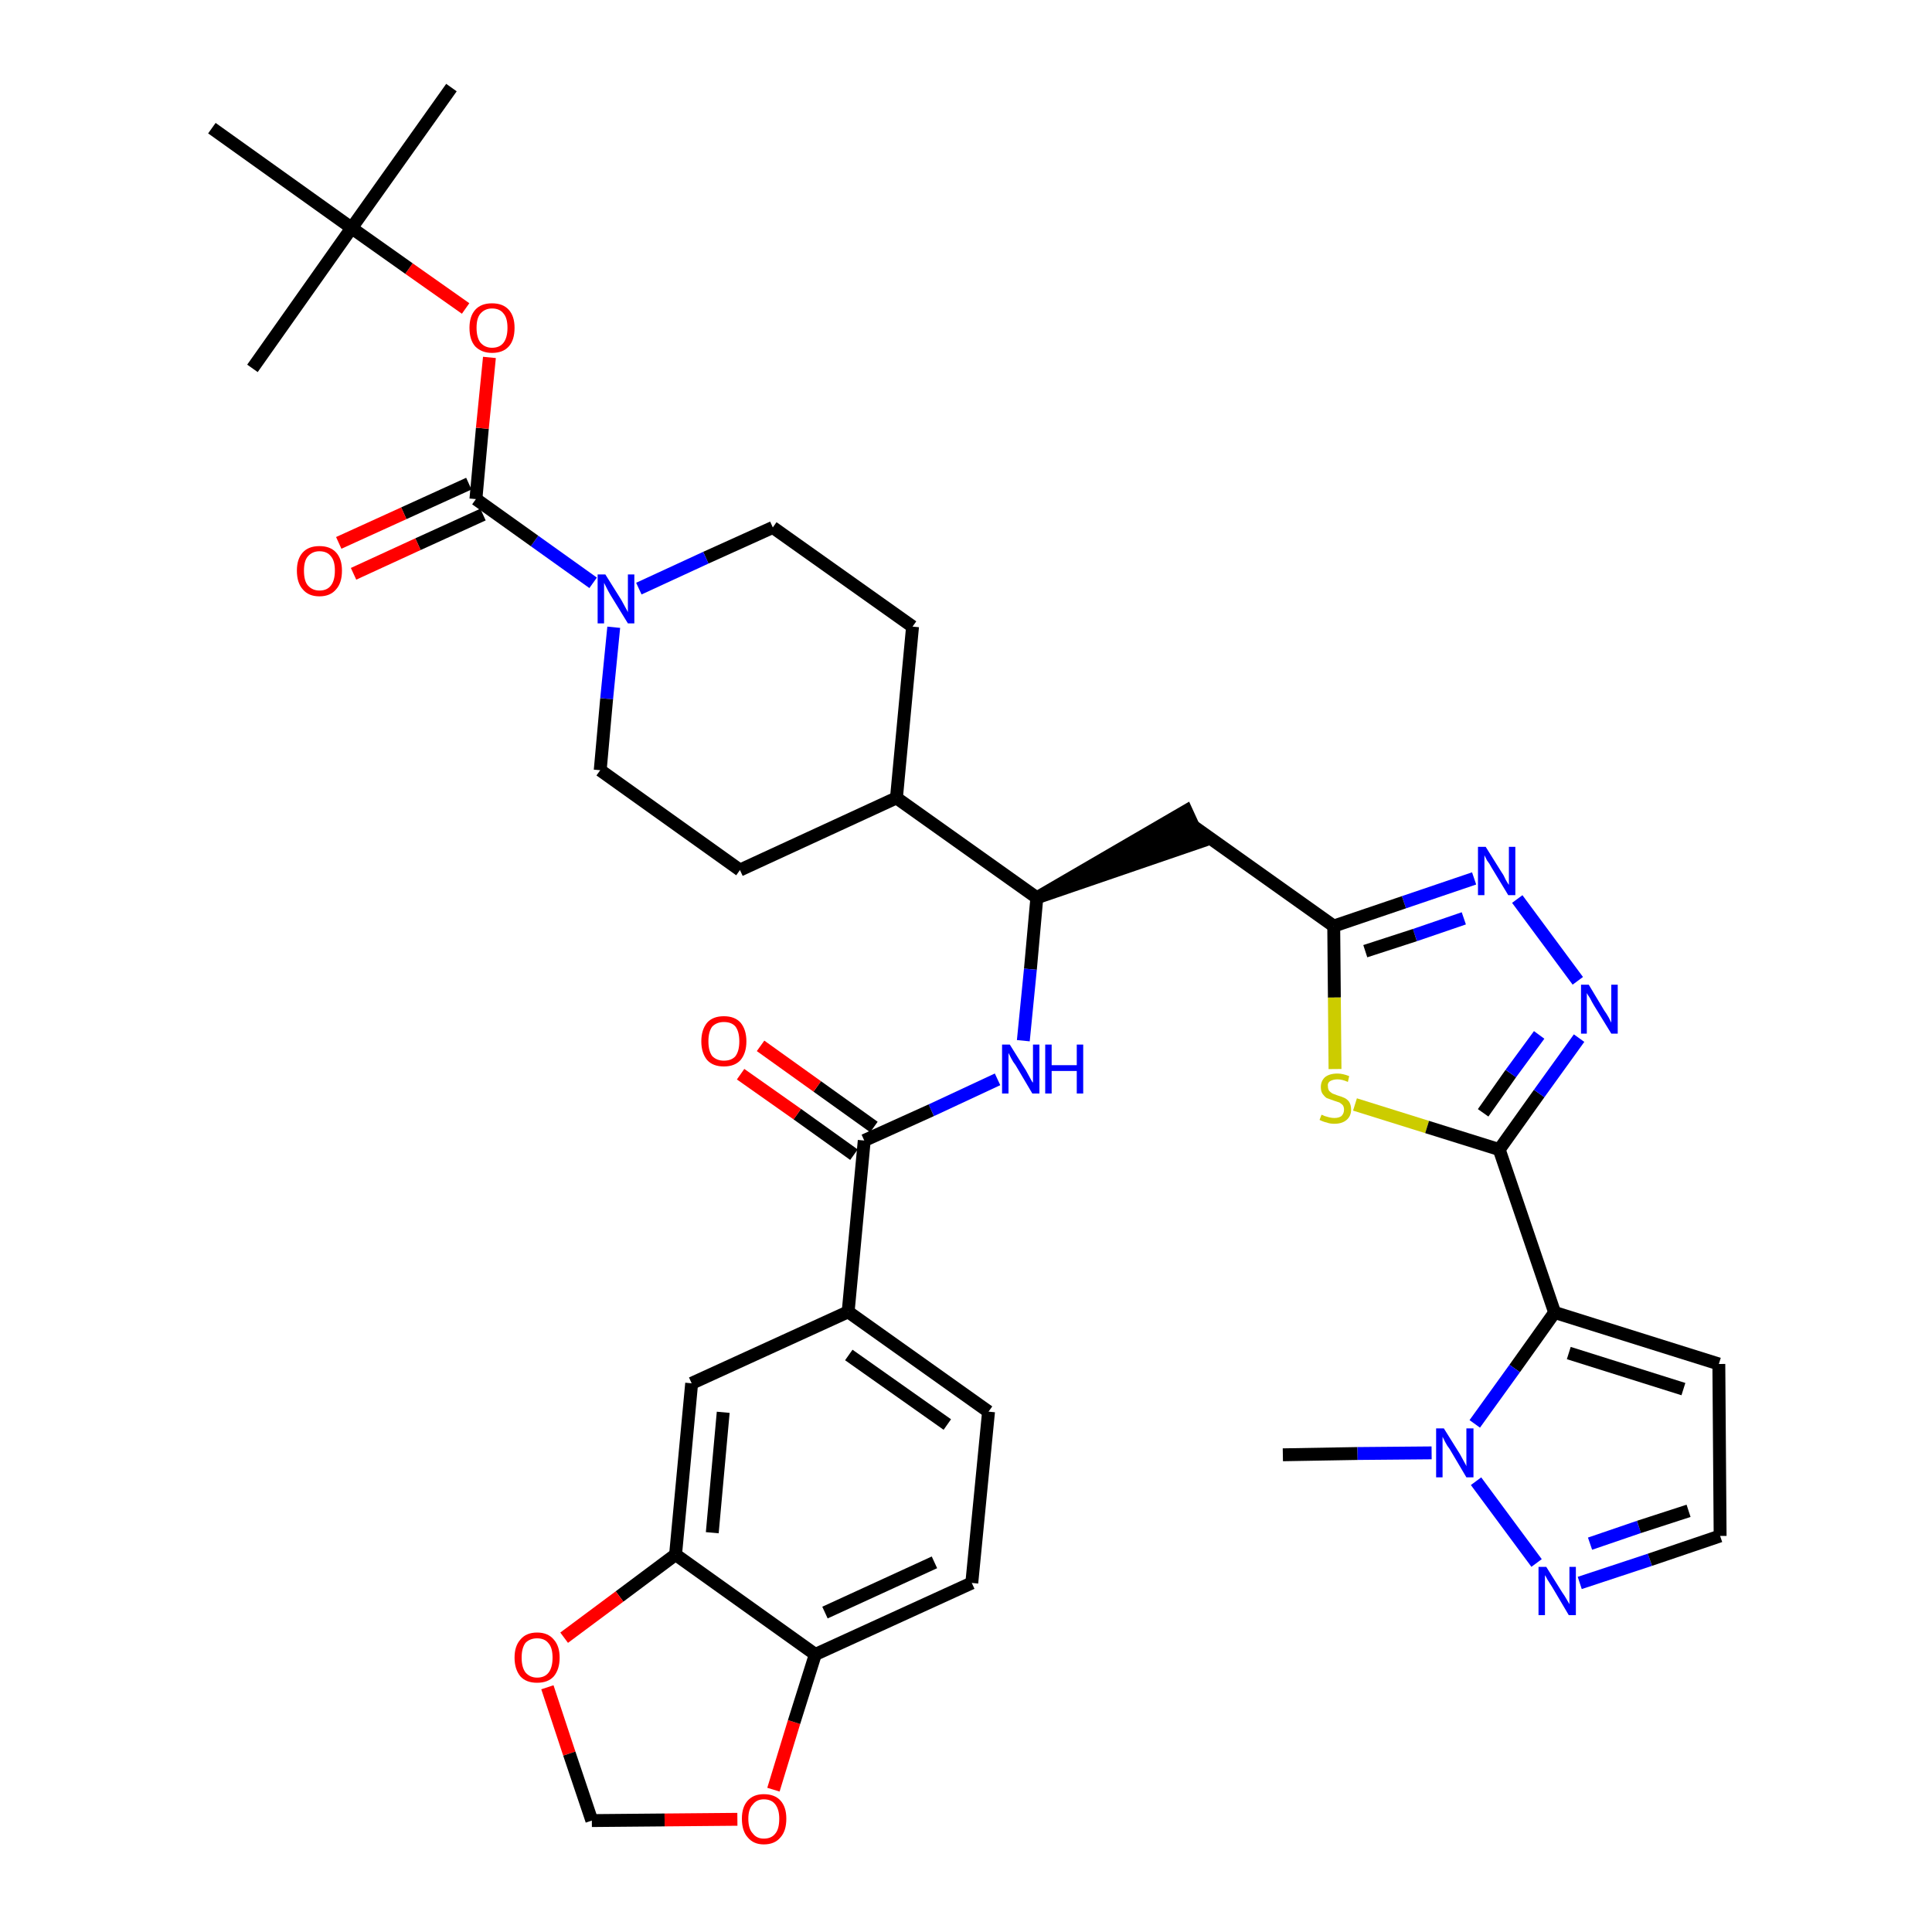<?xml version='1.0' encoding='iso-8859-1'?>
<svg version='1.1' baseProfile='full'
              xmlns='http://www.w3.org/2000/svg'
                      xmlns:rdkit='http://www.rdkit.org/xml'
                      xmlns:xlink='http://www.w3.org/1999/xlink'
                  xml:space='preserve'
width='300px' height='300px' viewBox='0 0 300 300'>
<!-- END OF HEADER -->
<path class='bond-0 atom-0 atom-1' d='M 199.2,225.9 L 210.8,225.7' style='fill:none;fill-rule:evenodd;stroke:#000000;stroke-width:2.0px;stroke-linecap:butt;stroke-linejoin:miter;stroke-opacity:1' />
<path class='bond-0 atom-0 atom-1' d='M 210.8,225.7 L 222.3,225.6' style='fill:none;fill-rule:evenodd;stroke:#0000FF;stroke-width:2.0px;stroke-linecap:butt;stroke-linejoin:miter;stroke-opacity:1' />
<path class='bond-1 atom-1 atom-2' d='M 229.2,230.0 L 238.6,242.7' style='fill:none;fill-rule:evenodd;stroke:#0000FF;stroke-width:2.0px;stroke-linecap:butt;stroke-linejoin:miter;stroke-opacity:1' />
<path class='bond-37 atom-5 atom-1' d='M 241.4,203.8 L 235.2,212.5' style='fill:none;fill-rule:evenodd;stroke:#000000;stroke-width:2.0px;stroke-linecap:butt;stroke-linejoin:miter;stroke-opacity:1' />
<path class='bond-37 atom-5 atom-1' d='M 235.2,212.5 L 229.0,221.1' style='fill:none;fill-rule:evenodd;stroke:#0000FF;stroke-width:2.0px;stroke-linecap:butt;stroke-linejoin:miter;stroke-opacity:1' />
<path class='bond-2 atom-2 atom-3' d='M 245.3,245.8 L 256.2,242.2' style='fill:none;fill-rule:evenodd;stroke:#0000FF;stroke-width:2.0px;stroke-linecap:butt;stroke-linejoin:miter;stroke-opacity:1' />
<path class='bond-2 atom-2 atom-3' d='M 256.2,242.2 L 267.1,238.5' style='fill:none;fill-rule:evenodd;stroke:#000000;stroke-width:2.0px;stroke-linecap:butt;stroke-linejoin:miter;stroke-opacity:1' />
<path class='bond-2 atom-2 atom-3' d='M 246.9,239.7 L 254.5,237.1' style='fill:none;fill-rule:evenodd;stroke:#0000FF;stroke-width:2.0px;stroke-linecap:butt;stroke-linejoin:miter;stroke-opacity:1' />
<path class='bond-2 atom-2 atom-3' d='M 254.5,237.1 L 262.2,234.6' style='fill:none;fill-rule:evenodd;stroke:#000000;stroke-width:2.0px;stroke-linecap:butt;stroke-linejoin:miter;stroke-opacity:1' />
<path class='bond-3 atom-3 atom-4' d='M 267.1,238.5 L 266.9,211.8' style='fill:none;fill-rule:evenodd;stroke:#000000;stroke-width:2.0px;stroke-linecap:butt;stroke-linejoin:miter;stroke-opacity:1' />
<path class='bond-4 atom-4 atom-5' d='M 266.9,211.8 L 241.4,203.8' style='fill:none;fill-rule:evenodd;stroke:#000000;stroke-width:2.0px;stroke-linecap:butt;stroke-linejoin:miter;stroke-opacity:1' />
<path class='bond-4 atom-4 atom-5' d='M 261.4,215.7 L 243.6,210.1' style='fill:none;fill-rule:evenodd;stroke:#000000;stroke-width:2.0px;stroke-linecap:butt;stroke-linejoin:miter;stroke-opacity:1' />
<path class='bond-5 atom-5 atom-6' d='M 241.4,203.8 L 232.8,178.5' style='fill:none;fill-rule:evenodd;stroke:#000000;stroke-width:2.0px;stroke-linecap:butt;stroke-linejoin:miter;stroke-opacity:1' />
<path class='bond-6 atom-6 atom-7' d='M 232.8,178.5 L 239.0,169.8' style='fill:none;fill-rule:evenodd;stroke:#000000;stroke-width:2.0px;stroke-linecap:butt;stroke-linejoin:miter;stroke-opacity:1' />
<path class='bond-6 atom-6 atom-7' d='M 239.0,169.8 L 245.2,161.2' style='fill:none;fill-rule:evenodd;stroke:#0000FF;stroke-width:2.0px;stroke-linecap:butt;stroke-linejoin:miter;stroke-opacity:1' />
<path class='bond-6 atom-6 atom-7' d='M 230.3,172.8 L 234.6,166.7' style='fill:none;fill-rule:evenodd;stroke:#000000;stroke-width:2.0px;stroke-linecap:butt;stroke-linejoin:miter;stroke-opacity:1' />
<path class='bond-6 atom-6 atom-7' d='M 234.6,166.7 L 239.0,160.7' style='fill:none;fill-rule:evenodd;stroke:#0000FF;stroke-width:2.0px;stroke-linecap:butt;stroke-linejoin:miter;stroke-opacity:1' />
<path class='bond-38 atom-37 atom-6' d='M 210.4,171.5 L 221.6,175.0' style='fill:none;fill-rule:evenodd;stroke:#CCCC00;stroke-width:2.0px;stroke-linecap:butt;stroke-linejoin:miter;stroke-opacity:1' />
<path class='bond-38 atom-37 atom-6' d='M 221.6,175.0 L 232.8,178.5' style='fill:none;fill-rule:evenodd;stroke:#000000;stroke-width:2.0px;stroke-linecap:butt;stroke-linejoin:miter;stroke-opacity:1' />
<path class='bond-7 atom-7 atom-8' d='M 245.0,152.3 L 235.6,139.6' style='fill:none;fill-rule:evenodd;stroke:#0000FF;stroke-width:2.0px;stroke-linecap:butt;stroke-linejoin:miter;stroke-opacity:1' />
<path class='bond-8 atom-8 atom-9' d='M 228.9,136.4 L 218.0,140.1' style='fill:none;fill-rule:evenodd;stroke:#0000FF;stroke-width:2.0px;stroke-linecap:butt;stroke-linejoin:miter;stroke-opacity:1' />
<path class='bond-8 atom-8 atom-9' d='M 218.0,140.1 L 207.1,143.8' style='fill:none;fill-rule:evenodd;stroke:#000000;stroke-width:2.0px;stroke-linecap:butt;stroke-linejoin:miter;stroke-opacity:1' />
<path class='bond-8 atom-8 atom-9' d='M 227.3,142.6 L 219.7,145.2' style='fill:none;fill-rule:evenodd;stroke:#0000FF;stroke-width:2.0px;stroke-linecap:butt;stroke-linejoin:miter;stroke-opacity:1' />
<path class='bond-8 atom-8 atom-9' d='M 219.7,145.2 L 212.0,147.7' style='fill:none;fill-rule:evenodd;stroke:#000000;stroke-width:2.0px;stroke-linecap:butt;stroke-linejoin:miter;stroke-opacity:1' />
<path class='bond-9 atom-9 atom-10' d='M 207.1,143.8 L 185.3,128.3' style='fill:none;fill-rule:evenodd;stroke:#000000;stroke-width:2.0px;stroke-linecap:butt;stroke-linejoin:miter;stroke-opacity:1' />
<path class='bond-36 atom-9 atom-37' d='M 207.1,143.8 L 207.2,154.9' style='fill:none;fill-rule:evenodd;stroke:#000000;stroke-width:2.0px;stroke-linecap:butt;stroke-linejoin:miter;stroke-opacity:1' />
<path class='bond-36 atom-9 atom-37' d='M 207.2,154.9 L 207.3,166.0' style='fill:none;fill-rule:evenodd;stroke:#CCCC00;stroke-width:2.0px;stroke-linecap:butt;stroke-linejoin:miter;stroke-opacity:1' />
<path class='bond-10 atom-11 atom-10' d='M 161.0,139.4 L 186.4,130.7 L 184.2,125.9 Z' style='fill:#000000;fill-rule:evenodd;fill-opacity:1;stroke:#000000;stroke-width:2.0px;stroke-linecap:butt;stroke-linejoin:miter;stroke-opacity:1;' />
<path class='bond-11 atom-11 atom-12' d='M 161.0,139.4 L 160.0,150.5' style='fill:none;fill-rule:evenodd;stroke:#000000;stroke-width:2.0px;stroke-linecap:butt;stroke-linejoin:miter;stroke-opacity:1' />
<path class='bond-11 atom-11 atom-12' d='M 160.0,150.5 L 158.9,161.6' style='fill:none;fill-rule:evenodd;stroke:#0000FF;stroke-width:2.0px;stroke-linecap:butt;stroke-linejoin:miter;stroke-opacity:1' />
<path class='bond-23 atom-11 atom-24' d='M 161.0,139.4 L 139.2,123.9' style='fill:none;fill-rule:evenodd;stroke:#000000;stroke-width:2.0px;stroke-linecap:butt;stroke-linejoin:miter;stroke-opacity:1' />
<path class='bond-12 atom-12 atom-13' d='M 154.9,167.6 L 144.6,172.4' style='fill:none;fill-rule:evenodd;stroke:#0000FF;stroke-width:2.0px;stroke-linecap:butt;stroke-linejoin:miter;stroke-opacity:1' />
<path class='bond-12 atom-12 atom-13' d='M 144.6,172.4 L 134.2,177.1' style='fill:none;fill-rule:evenodd;stroke:#000000;stroke-width:2.0px;stroke-linecap:butt;stroke-linejoin:miter;stroke-opacity:1' />
<path class='bond-13 atom-13 atom-14' d='M 135.7,175.0 L 126.9,168.7' style='fill:none;fill-rule:evenodd;stroke:#000000;stroke-width:2.0px;stroke-linecap:butt;stroke-linejoin:miter;stroke-opacity:1' />
<path class='bond-13 atom-13 atom-14' d='M 126.9,168.7 L 118.1,162.4' style='fill:none;fill-rule:evenodd;stroke:#FF0000;stroke-width:2.0px;stroke-linecap:butt;stroke-linejoin:miter;stroke-opacity:1' />
<path class='bond-13 atom-13 atom-14' d='M 132.6,179.3 L 123.8,173.0' style='fill:none;fill-rule:evenodd;stroke:#000000;stroke-width:2.0px;stroke-linecap:butt;stroke-linejoin:miter;stroke-opacity:1' />
<path class='bond-13 atom-13 atom-14' d='M 123.8,173.0 L 115.0,166.8' style='fill:none;fill-rule:evenodd;stroke:#FF0000;stroke-width:2.0px;stroke-linecap:butt;stroke-linejoin:miter;stroke-opacity:1' />
<path class='bond-14 atom-13 atom-15' d='M 134.2,177.1 L 131.7,203.7' style='fill:none;fill-rule:evenodd;stroke:#000000;stroke-width:2.0px;stroke-linecap:butt;stroke-linejoin:miter;stroke-opacity:1' />
<path class='bond-15 atom-15 atom-16' d='M 131.7,203.7 L 153.5,219.2' style='fill:none;fill-rule:evenodd;stroke:#000000;stroke-width:2.0px;stroke-linecap:butt;stroke-linejoin:miter;stroke-opacity:1' />
<path class='bond-15 atom-15 atom-16' d='M 131.8,210.4 L 147.1,221.2' style='fill:none;fill-rule:evenodd;stroke:#000000;stroke-width:2.0px;stroke-linecap:butt;stroke-linejoin:miter;stroke-opacity:1' />
<path class='bond-39 atom-20 atom-15' d='M 107.4,214.8 L 131.7,203.7' style='fill:none;fill-rule:evenodd;stroke:#000000;stroke-width:2.0px;stroke-linecap:butt;stroke-linejoin:miter;stroke-opacity:1' />
<path class='bond-16 atom-16 atom-17' d='M 153.5,219.2 L 150.9,245.8' style='fill:none;fill-rule:evenodd;stroke:#000000;stroke-width:2.0px;stroke-linecap:butt;stroke-linejoin:miter;stroke-opacity:1' />
<path class='bond-17 atom-17 atom-18' d='M 150.9,245.8 L 126.6,256.9' style='fill:none;fill-rule:evenodd;stroke:#000000;stroke-width:2.0px;stroke-linecap:butt;stroke-linejoin:miter;stroke-opacity:1' />
<path class='bond-17 atom-17 atom-18' d='M 145.1,242.6 L 128.1,250.4' style='fill:none;fill-rule:evenodd;stroke:#000000;stroke-width:2.0px;stroke-linecap:butt;stroke-linejoin:miter;stroke-opacity:1' />
<path class='bond-18 atom-18 atom-19' d='M 126.6,256.9 L 104.9,241.4' style='fill:none;fill-rule:evenodd;stroke:#000000;stroke-width:2.0px;stroke-linecap:butt;stroke-linejoin:miter;stroke-opacity:1' />
<path class='bond-41 atom-23 atom-18' d='M 120.1,277.9 L 123.3,267.4' style='fill:none;fill-rule:evenodd;stroke:#FF0000;stroke-width:2.0px;stroke-linecap:butt;stroke-linejoin:miter;stroke-opacity:1' />
<path class='bond-41 atom-23 atom-18' d='M 123.3,267.4 L 126.6,256.9' style='fill:none;fill-rule:evenodd;stroke:#000000;stroke-width:2.0px;stroke-linecap:butt;stroke-linejoin:miter;stroke-opacity:1' />
<path class='bond-19 atom-19 atom-20' d='M 104.9,241.4 L 107.4,214.8' style='fill:none;fill-rule:evenodd;stroke:#000000;stroke-width:2.0px;stroke-linecap:butt;stroke-linejoin:miter;stroke-opacity:1' />
<path class='bond-19 atom-19 atom-20' d='M 110.6,238.0 L 112.3,219.3' style='fill:none;fill-rule:evenodd;stroke:#000000;stroke-width:2.0px;stroke-linecap:butt;stroke-linejoin:miter;stroke-opacity:1' />
<path class='bond-20 atom-19 atom-21' d='M 104.9,241.4 L 96.2,247.9' style='fill:none;fill-rule:evenodd;stroke:#000000;stroke-width:2.0px;stroke-linecap:butt;stroke-linejoin:miter;stroke-opacity:1' />
<path class='bond-20 atom-19 atom-21' d='M 96.2,247.9 L 87.6,254.3' style='fill:none;fill-rule:evenodd;stroke:#FF0000;stroke-width:2.0px;stroke-linecap:butt;stroke-linejoin:miter;stroke-opacity:1' />
<path class='bond-21 atom-21 atom-22' d='M 85.0,262.0 L 88.4,272.3' style='fill:none;fill-rule:evenodd;stroke:#FF0000;stroke-width:2.0px;stroke-linecap:butt;stroke-linejoin:miter;stroke-opacity:1' />
<path class='bond-21 atom-21 atom-22' d='M 88.4,272.3 L 91.9,282.7' style='fill:none;fill-rule:evenodd;stroke:#000000;stroke-width:2.0px;stroke-linecap:butt;stroke-linejoin:miter;stroke-opacity:1' />
<path class='bond-22 atom-22 atom-23' d='M 91.9,282.7 L 103.2,282.6' style='fill:none;fill-rule:evenodd;stroke:#000000;stroke-width:2.0px;stroke-linecap:butt;stroke-linejoin:miter;stroke-opacity:1' />
<path class='bond-22 atom-22 atom-23' d='M 103.2,282.6 L 114.5,282.5' style='fill:none;fill-rule:evenodd;stroke:#FF0000;stroke-width:2.0px;stroke-linecap:butt;stroke-linejoin:miter;stroke-opacity:1' />
<path class='bond-24 atom-24 atom-25' d='M 139.2,123.9 L 141.7,97.3' style='fill:none;fill-rule:evenodd;stroke:#000000;stroke-width:2.0px;stroke-linecap:butt;stroke-linejoin:miter;stroke-opacity:1' />
<path class='bond-40 atom-36 atom-24' d='M 114.9,135.1 L 139.2,123.9' style='fill:none;fill-rule:evenodd;stroke:#000000;stroke-width:2.0px;stroke-linecap:butt;stroke-linejoin:miter;stroke-opacity:1' />
<path class='bond-25 atom-25 atom-26' d='M 141.7,97.3 L 120.0,81.9' style='fill:none;fill-rule:evenodd;stroke:#000000;stroke-width:2.0px;stroke-linecap:butt;stroke-linejoin:miter;stroke-opacity:1' />
<path class='bond-26 atom-26 atom-27' d='M 120.0,81.9 L 109.6,86.6' style='fill:none;fill-rule:evenodd;stroke:#000000;stroke-width:2.0px;stroke-linecap:butt;stroke-linejoin:miter;stroke-opacity:1' />
<path class='bond-26 atom-26 atom-27' d='M 109.6,86.6 L 99.2,91.4' style='fill:none;fill-rule:evenodd;stroke:#0000FF;stroke-width:2.0px;stroke-linecap:butt;stroke-linejoin:miter;stroke-opacity:1' />
<path class='bond-27 atom-27 atom-28' d='M 92.1,90.5 L 83.0,84.0' style='fill:none;fill-rule:evenodd;stroke:#0000FF;stroke-width:2.0px;stroke-linecap:butt;stroke-linejoin:miter;stroke-opacity:1' />
<path class='bond-27 atom-27 atom-28' d='M 83.0,84.0 L 73.9,77.5' style='fill:none;fill-rule:evenodd;stroke:#000000;stroke-width:2.0px;stroke-linecap:butt;stroke-linejoin:miter;stroke-opacity:1' />
<path class='bond-34 atom-27 atom-35' d='M 95.3,97.4 L 94.2,108.5' style='fill:none;fill-rule:evenodd;stroke:#0000FF;stroke-width:2.0px;stroke-linecap:butt;stroke-linejoin:miter;stroke-opacity:1' />
<path class='bond-34 atom-27 atom-35' d='M 94.2,108.5 L 93.2,119.6' style='fill:none;fill-rule:evenodd;stroke:#000000;stroke-width:2.0px;stroke-linecap:butt;stroke-linejoin:miter;stroke-opacity:1' />
<path class='bond-28 atom-28 atom-29' d='M 72.8,75.1 L 62.7,79.7' style='fill:none;fill-rule:evenodd;stroke:#000000;stroke-width:2.0px;stroke-linecap:butt;stroke-linejoin:miter;stroke-opacity:1' />
<path class='bond-28 atom-28 atom-29' d='M 62.7,79.7 L 52.6,84.3' style='fill:none;fill-rule:evenodd;stroke:#FF0000;stroke-width:2.0px;stroke-linecap:butt;stroke-linejoin:miter;stroke-opacity:1' />
<path class='bond-28 atom-28 atom-29' d='M 75.0,79.9 L 64.9,84.5' style='fill:none;fill-rule:evenodd;stroke:#000000;stroke-width:2.0px;stroke-linecap:butt;stroke-linejoin:miter;stroke-opacity:1' />
<path class='bond-28 atom-28 atom-29' d='M 64.9,84.5 L 54.9,89.1' style='fill:none;fill-rule:evenodd;stroke:#FF0000;stroke-width:2.0px;stroke-linecap:butt;stroke-linejoin:miter;stroke-opacity:1' />
<path class='bond-29 atom-28 atom-30' d='M 73.9,77.5 L 74.9,66.5' style='fill:none;fill-rule:evenodd;stroke:#000000;stroke-width:2.0px;stroke-linecap:butt;stroke-linejoin:miter;stroke-opacity:1' />
<path class='bond-29 atom-28 atom-30' d='M 74.9,66.5 L 76.0,55.5' style='fill:none;fill-rule:evenodd;stroke:#FF0000;stroke-width:2.0px;stroke-linecap:butt;stroke-linejoin:miter;stroke-opacity:1' />
<path class='bond-30 atom-30 atom-31' d='M 72.3,47.9 L 63.5,41.7' style='fill:none;fill-rule:evenodd;stroke:#FF0000;stroke-width:2.0px;stroke-linecap:butt;stroke-linejoin:miter;stroke-opacity:1' />
<path class='bond-30 atom-30 atom-31' d='M 63.5,41.7 L 54.6,35.4' style='fill:none;fill-rule:evenodd;stroke:#000000;stroke-width:2.0px;stroke-linecap:butt;stroke-linejoin:miter;stroke-opacity:1' />
<path class='bond-31 atom-31 atom-32' d='M 54.6,35.4 L 70.1,13.6' style='fill:none;fill-rule:evenodd;stroke:#000000;stroke-width:2.0px;stroke-linecap:butt;stroke-linejoin:miter;stroke-opacity:1' />
<path class='bond-32 atom-31 atom-33' d='M 54.6,35.4 L 39.2,57.2' style='fill:none;fill-rule:evenodd;stroke:#000000;stroke-width:2.0px;stroke-linecap:butt;stroke-linejoin:miter;stroke-opacity:1' />
<path class='bond-33 atom-31 atom-34' d='M 54.6,35.4 L 32.9,19.9' style='fill:none;fill-rule:evenodd;stroke:#000000;stroke-width:2.0px;stroke-linecap:butt;stroke-linejoin:miter;stroke-opacity:1' />
<path class='bond-35 atom-35 atom-36' d='M 93.2,119.6 L 114.9,135.1' style='fill:none;fill-rule:evenodd;stroke:#000000;stroke-width:2.0px;stroke-linecap:butt;stroke-linejoin:miter;stroke-opacity:1' />
<path  class='atom-1' d='M 224.2 221.8
L 226.7 225.8
Q 226.9 226.2, 227.3 226.9
Q 227.7 227.6, 227.7 227.7
L 227.7 221.8
L 228.8 221.8
L 228.8 229.4
L 227.7 229.4
L 225.1 225.0
Q 224.7 224.5, 224.4 223.9
Q 224.1 223.3, 224.0 223.1
L 224.0 229.4
L 223.0 229.4
L 223.0 221.8
L 224.2 221.8
' fill='#0000FF'/>
<path  class='atom-2' d='M 240.1 243.3
L 242.6 247.3
Q 242.9 247.7, 243.3 248.4
Q 243.7 249.1, 243.7 249.1
L 243.7 243.3
L 244.7 243.3
L 244.7 250.8
L 243.6 250.8
L 241.0 246.4
Q 240.7 245.9, 240.3 245.3
Q 240.0 244.7, 239.9 244.6
L 239.9 250.8
L 238.9 250.8
L 238.9 243.3
L 240.1 243.3
' fill='#0000FF'/>
<path  class='atom-7' d='M 246.7 152.9
L 249.1 156.9
Q 249.4 157.3, 249.8 158.0
Q 250.2 158.8, 250.2 158.8
L 250.2 152.9
L 251.2 152.9
L 251.2 160.5
L 250.2 160.5
L 247.5 156.1
Q 247.2 155.6, 246.9 155.0
Q 246.5 154.4, 246.4 154.2
L 246.4 160.5
L 245.5 160.5
L 245.5 152.9
L 246.7 152.9
' fill='#0000FF'/>
<path  class='atom-8' d='M 230.7 131.5
L 233.2 135.5
Q 233.5 135.9, 233.8 136.6
Q 234.2 137.3, 234.3 137.4
L 234.3 131.5
L 235.3 131.5
L 235.3 139.0
L 234.2 139.0
L 231.6 134.7
Q 231.3 134.1, 230.9 133.6
Q 230.6 133.0, 230.5 132.8
L 230.5 139.0
L 229.5 139.0
L 229.5 131.5
L 230.7 131.5
' fill='#0000FF'/>
<path  class='atom-12' d='M 156.8 162.2
L 159.3 166.2
Q 159.5 166.6, 159.9 167.3
Q 160.3 168.1, 160.4 168.1
L 160.4 162.2
L 161.4 162.2
L 161.4 169.8
L 160.3 169.8
L 157.7 165.4
Q 157.3 164.9, 157.0 164.3
Q 156.7 163.7, 156.6 163.5
L 156.6 169.8
L 155.6 169.8
L 155.6 162.2
L 156.8 162.2
' fill='#0000FF'/>
<path  class='atom-12' d='M 162.3 162.2
L 163.3 162.2
L 163.3 165.4
L 167.2 165.4
L 167.2 162.2
L 168.2 162.2
L 168.2 169.8
L 167.2 169.8
L 167.2 166.3
L 163.3 166.3
L 163.3 169.8
L 162.3 169.8
L 162.3 162.2
' fill='#0000FF'/>
<path  class='atom-14' d='M 108.9 161.7
Q 108.9 159.9, 109.8 158.8
Q 110.7 157.8, 112.4 157.8
Q 114.1 157.8, 115.0 158.8
Q 115.9 159.9, 115.9 161.7
Q 115.9 163.5, 115.0 164.6
Q 114.1 165.6, 112.4 165.6
Q 110.7 165.6, 109.8 164.6
Q 108.9 163.5, 108.9 161.7
M 112.4 164.7
Q 113.6 164.7, 114.2 164.0
Q 114.8 163.2, 114.8 161.7
Q 114.8 160.2, 114.2 159.4
Q 113.6 158.7, 112.4 158.7
Q 111.3 158.7, 110.6 159.4
Q 110.0 160.2, 110.0 161.7
Q 110.0 163.2, 110.6 164.0
Q 111.3 164.7, 112.4 164.7
' fill='#FF0000'/>
<path  class='atom-21' d='M 79.9 257.4
Q 79.9 255.6, 80.8 254.6
Q 81.7 253.5, 83.4 253.5
Q 85.1 253.5, 86.0 254.6
Q 86.9 255.6, 86.9 257.4
Q 86.9 259.2, 86.0 260.3
Q 85.1 261.3, 83.4 261.3
Q 81.7 261.3, 80.8 260.3
Q 79.9 259.2, 79.9 257.4
M 83.4 260.5
Q 84.6 260.5, 85.2 259.7
Q 85.8 258.9, 85.8 257.4
Q 85.8 255.9, 85.2 255.2
Q 84.6 254.4, 83.4 254.4
Q 82.3 254.4, 81.6 255.1
Q 81.0 255.9, 81.0 257.4
Q 81.0 258.9, 81.6 259.7
Q 82.3 260.5, 83.4 260.5
' fill='#FF0000'/>
<path  class='atom-23' d='M 115.2 282.4
Q 115.2 280.6, 116.1 279.6
Q 117.0 278.6, 118.6 278.6
Q 120.3 278.6, 121.2 279.6
Q 122.1 280.6, 122.1 282.4
Q 122.1 284.3, 121.2 285.3
Q 120.3 286.4, 118.6 286.4
Q 117.0 286.4, 116.1 285.3
Q 115.2 284.3, 115.2 282.4
M 118.6 285.5
Q 119.8 285.5, 120.4 284.7
Q 121.0 284.0, 121.0 282.4
Q 121.0 281.0, 120.4 280.2
Q 119.8 279.4, 118.6 279.4
Q 117.5 279.4, 116.9 280.2
Q 116.2 280.9, 116.2 282.4
Q 116.2 284.0, 116.9 284.7
Q 117.5 285.5, 118.6 285.5
' fill='#FF0000'/>
<path  class='atom-27' d='M 94.0 89.2
L 96.5 93.2
Q 96.7 93.6, 97.1 94.3
Q 97.5 95.0, 97.5 95.1
L 97.5 89.2
L 98.5 89.2
L 98.5 96.8
L 97.5 96.8
L 94.8 92.4
Q 94.5 91.9, 94.2 91.3
Q 93.9 90.7, 93.8 90.5
L 93.8 96.8
L 92.8 96.8
L 92.8 89.2
L 94.0 89.2
' fill='#0000FF'/>
<path  class='atom-29' d='M 46.1 88.6
Q 46.1 86.8, 47.0 85.8
Q 47.9 84.8, 49.6 84.8
Q 51.3 84.8, 52.2 85.8
Q 53.1 86.8, 53.1 88.6
Q 53.1 90.5, 52.2 91.5
Q 51.3 92.6, 49.6 92.6
Q 47.9 92.6, 47.0 91.5
Q 46.1 90.5, 46.1 88.6
M 49.6 91.7
Q 50.8 91.7, 51.4 90.9
Q 52.0 90.1, 52.0 88.6
Q 52.0 87.1, 51.4 86.4
Q 50.8 85.6, 49.6 85.6
Q 48.5 85.6, 47.8 86.4
Q 47.2 87.1, 47.2 88.6
Q 47.2 90.2, 47.8 90.9
Q 48.5 91.7, 49.6 91.7
' fill='#FF0000'/>
<path  class='atom-30' d='M 72.9 50.9
Q 72.9 49.1, 73.8 48.1
Q 74.7 47.1, 76.4 47.1
Q 78.1 47.1, 79.0 48.1
Q 79.9 49.1, 79.9 50.9
Q 79.9 52.8, 79.0 53.8
Q 78.1 54.8, 76.4 54.8
Q 74.8 54.8, 73.8 53.8
Q 72.9 52.8, 72.9 50.9
M 76.4 54.0
Q 77.6 54.0, 78.2 53.2
Q 78.8 52.4, 78.8 50.9
Q 78.8 49.4, 78.2 48.7
Q 77.6 47.9, 76.4 47.9
Q 75.3 47.9, 74.6 48.7
Q 74.0 49.4, 74.0 50.9
Q 74.0 52.4, 74.6 53.2
Q 75.3 54.0, 76.4 54.0
' fill='#FF0000'/>
<path  class='atom-37' d='M 205.2 173.1
Q 205.3 173.1, 205.7 173.3
Q 206.0 173.4, 206.4 173.5
Q 206.8 173.6, 207.2 173.6
Q 207.9 173.6, 208.3 173.3
Q 208.7 172.9, 208.7 172.3
Q 208.7 171.9, 208.5 171.6
Q 208.3 171.4, 208.0 171.2
Q 207.7 171.1, 207.1 170.9
Q 206.5 170.7, 206.0 170.5
Q 205.7 170.3, 205.4 169.9
Q 205.1 169.5, 205.1 168.8
Q 205.1 167.9, 205.7 167.3
Q 206.4 166.7, 207.7 166.7
Q 208.5 166.7, 209.5 167.1
L 209.3 168.0
Q 208.4 167.6, 207.7 167.6
Q 207.0 167.6, 206.5 167.9
Q 206.1 168.2, 206.2 168.7
Q 206.2 169.1, 206.4 169.4
Q 206.6 169.6, 206.9 169.8
Q 207.2 169.9, 207.7 170.1
Q 208.4 170.3, 208.8 170.5
Q 209.2 170.7, 209.5 171.1
Q 209.8 171.6, 209.8 172.3
Q 209.8 173.3, 209.1 173.9
Q 208.4 174.5, 207.2 174.5
Q 206.5 174.5, 206.0 174.3
Q 205.5 174.2, 204.9 173.9
L 205.2 173.1
' fill='#CCCC00'/>
</svg>
